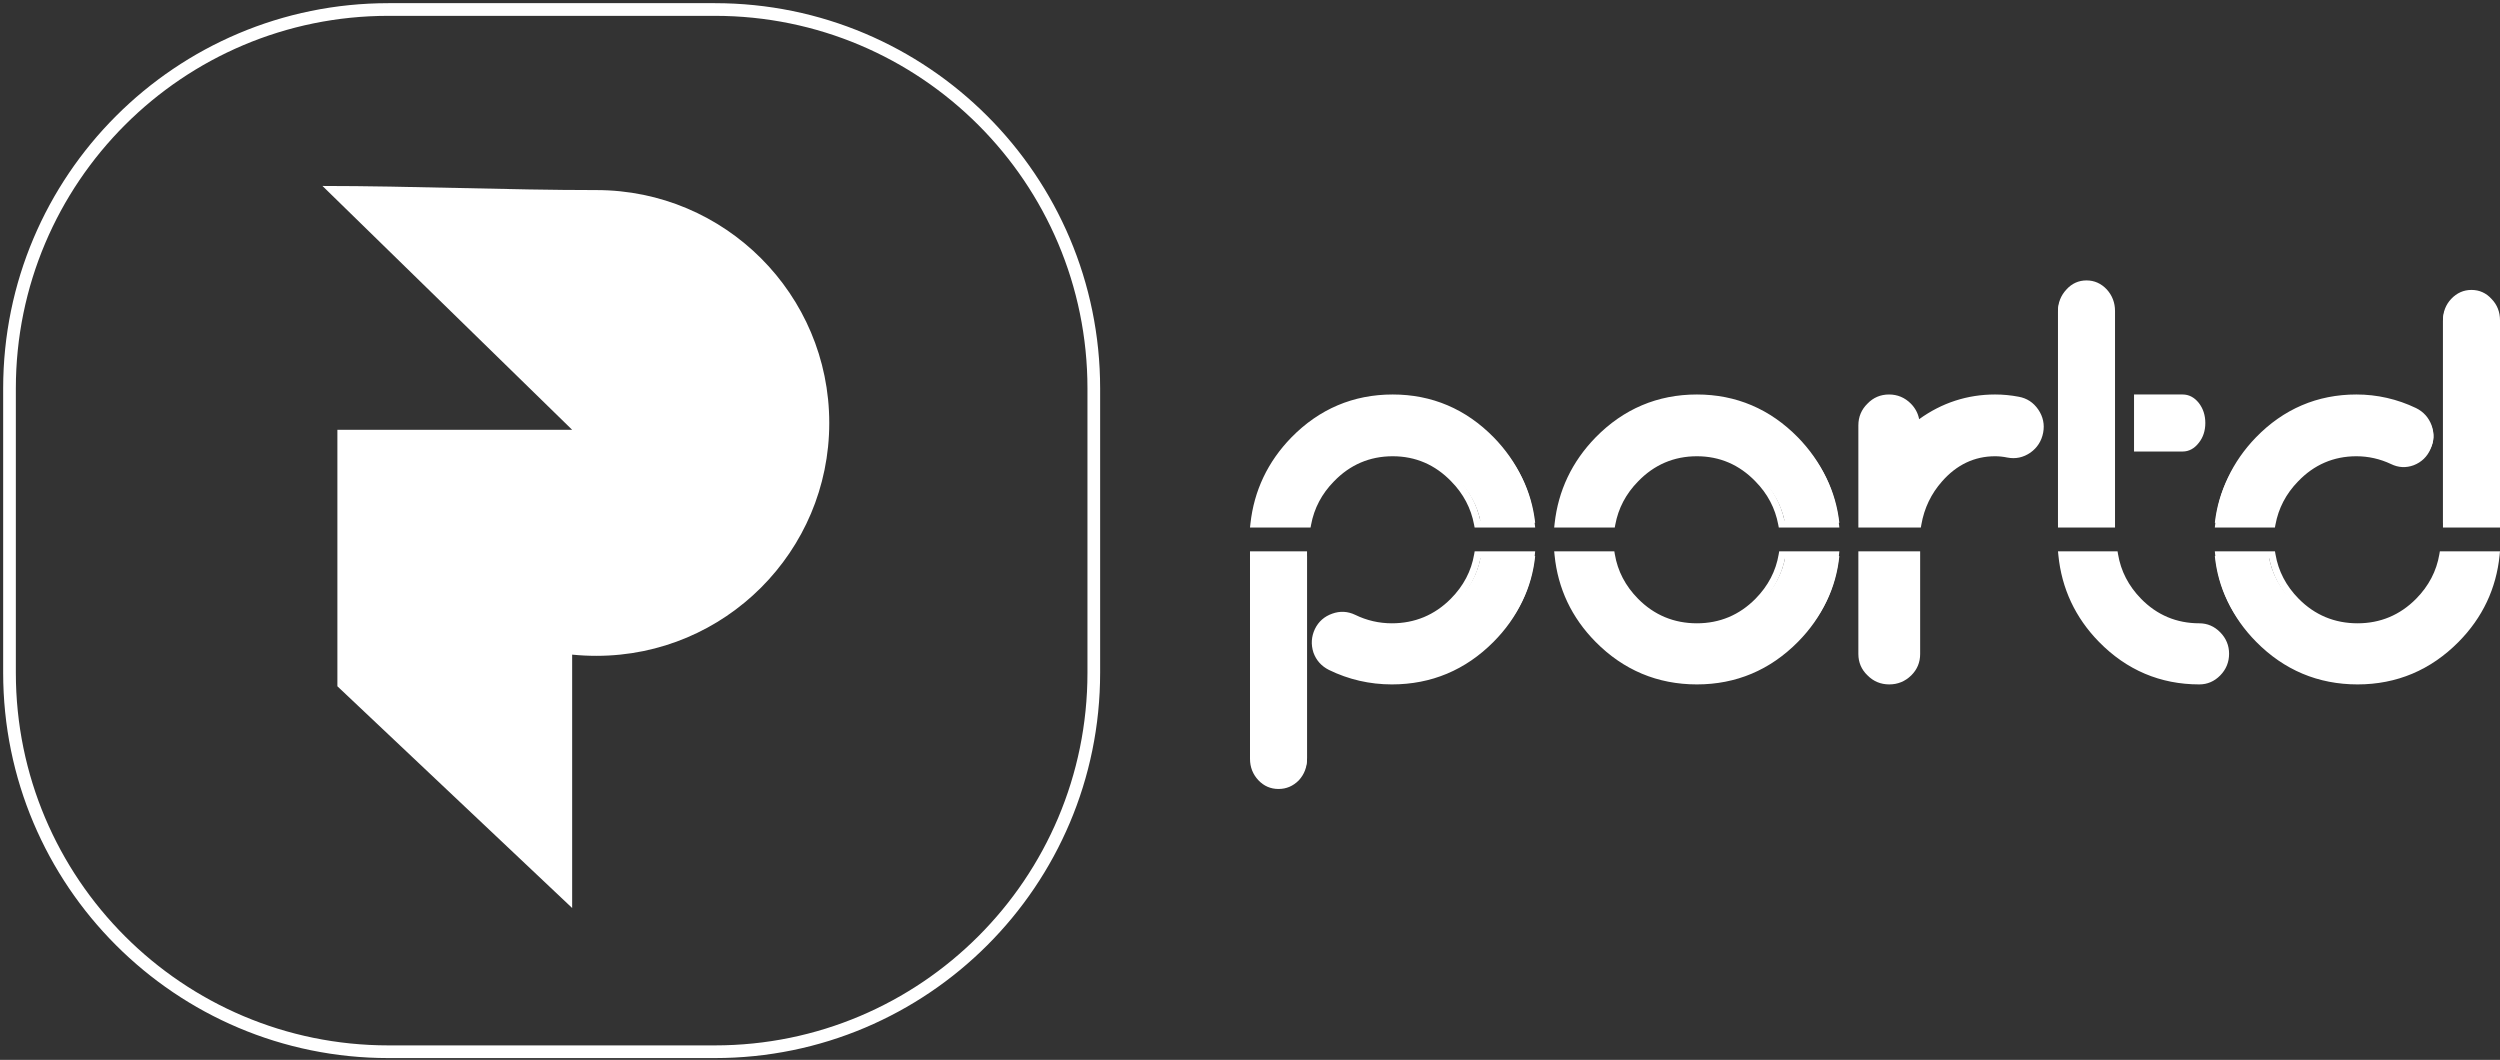 <svg width="526" height="223" viewBox="0 0 526 223" fill="none" xmlns="http://www.w3.org/2000/svg">
<rect x="0" y="0" width="526" height="223" fill="#333333" stroke="none"/>
<path d="M150.404 221.284H81.732C37.696 221.284 2 185.587 2 141.552V81.732C2 37.697 37.696 2 81.732 2H150.404C194.439 2 230.136 37.697 230.136 81.732V141.552C230.136 185.587 194.439 221.284 150.404 221.284Z" stroke="white" stroke-width="2.667" stroke-miterlimit="10"/>
<path fill-rule="evenodd" clip-rule="evenodd" d="M70.987 90.43V144.393L120.381 191.044V137.733C122.053 137.902 123.751 137.988 125.477 137.988C152.53 137.988 174.477 116.048 174.477 88.994C174.477 61.936 152.53 39.993 125.477 39.993C106.866 39.993 86.53 39.129 67.847 39.125L120.381 90.43H70.987Z" fill="white"/>
<path d="M264 159.454C264 160.992 264.544 162.31 265.634 163.407C266.685 164.467 267.977 165 269.502 165C271.027 165 272.332 164.467 273.422 163.407C274.473 162.31 275 160.992 275 159.454V117H264V159.454Z" fill="white"/>
<path d="M264.388 117.467V159.66C264.388 161.025 264.838 162.163 265.761 163.139C266.649 164.078 267.71 164.533 269.002 164.533C270.297 164.533 271.378 164.074 272.303 163.129C273.179 162.171 273.612 161.029 273.612 159.66V117.467H264.388ZM269.002 166C267.346 166 265.925 165.387 264.779 164.176C263.599 162.929 263 161.408 263 159.66V116H275V159.66C275 161.404 274.424 162.921 273.285 164.166C272.086 165.389 270.651 166 269.002 166" fill="white"/>
<path d="M311.566 117C310.936 120.622 309.211 123.815 306.38 126.574C302.773 130.089 298.417 131.846 293.307 131.846C290.452 131.846 287.748 131.242 285.194 130.034C283.769 129.374 282.323 129.303 280.859 129.814C279.354 130.328 278.266 131.262 277.59 132.617C276.914 134.009 276.818 135.437 277.306 136.902C277.833 138.33 278.811 139.392 280.237 140.089C284.332 142.03 288.688 143 293.307 143C301.533 143 308.579 140.142 314.438 134.429C319.492 129.5 322.309 123.677 323 117H311.768H311.566Z" fill="white"/>
<path d="M282.439 130.206C281.897 130.206 281.351 130.307 280.794 130.507C279.484 130.97 278.563 131.782 277.979 132.992C277.39 134.243 277.31 135.494 277.737 136.809C278.185 138.072 279.013 138.999 280.26 139.627C284.18 141.545 288.417 142.52 292.849 142.52C300.738 142.52 307.587 139.651 313.207 133.995C317.817 129.356 320.557 123.803 321.363 117.48H311.5C310.769 121.07 309.018 124.279 306.285 127.028C302.597 130.74 298.076 132.624 292.849 132.624C289.927 132.624 287.122 131.977 284.51 130.7C283.82 130.372 283.134 130.206 282.439 130.206ZM292.849 144C288.192 144 283.74 142.975 279.61 140.954C278.023 140.157 276.926 138.924 276.344 137.289C275.798 135.599 275.904 133.945 276.652 132.352C277.408 130.787 278.635 129.699 280.304 129.113C281.931 128.527 283.564 128.609 285.147 129.367C287.562 130.547 290.152 131.143 292.849 131.143C297.672 131.143 301.842 129.407 305.244 125.981C307.914 123.296 309.568 120.145 310.163 116.616L310.269 116H323L322.918 116.814C322.216 123.825 319.298 129.957 314.247 135.041C308.342 140.985 301.142 144 292.849 144Z" fill="white"/>
<path d="M375.65 117C375.024 120.622 373.311 123.815 370.503 126.574C366.925 130.089 362.596 131.846 357.528 131.846C352.418 131.846 348.075 130.089 344.495 126.574C341.685 123.815 339.974 120.622 339.348 117H339.147H328C328.684 123.677 331.48 129.5 336.5 134.429C342.316 140.142 349.324 143 357.528 143C365.694 143 372.684 140.142 378.5 134.429C383.518 129.5 386.314 123.677 387 117H375.851H375.65Z" fill="white"/>
<path d="M328.627 117.48C329.427 123.803 332.151 129.354 336.736 133.995C342.322 139.651 349.15 142.52 357.028 142.52C364.868 142.52 371.676 139.651 377.264 133.995C381.845 129.356 384.571 123.805 385.373 117.48H375.567C374.843 121.066 373.102 124.277 370.387 127.028C366.718 130.74 362.224 132.624 357.028 132.624C351.794 132.624 347.282 130.74 343.613 127.028C340.896 124.279 339.155 121.07 338.431 117.48H328.627ZM357.028 144C348.748 144 341.572 140.987 335.702 135.041C330.678 129.957 327.776 123.823 327.082 116.814L327 116H339.656L339.76 116.616C340.349 120.145 341.994 123.296 344.648 125.981C348.032 129.407 352.198 131.143 357.028 131.143C361.822 131.143 365.968 129.407 369.352 125.981C372.004 123.294 373.649 120.143 374.238 116.616L374.342 116H387L386.918 116.814C386.22 123.825 383.32 129.957 378.298 135.041C372.426 140.987 365.27 144 357.028 144Z" fill="white"/>
<path d="M392 137.451C392 138.989 392.544 140.291 393.634 141.351C394.685 142.451 395.973 143 397.498 143C399.023 143 400.33 142.451 401.419 141.351C402.472 140.291 403 138.989 403 137.451V117H392V137.451Z" fill="white"/>
<path d="M392.504 117.48V137.601C392.504 138.972 392.986 140.1 393.983 141.045C394.962 142.044 396.106 142.52 397.499 142.52C398.896 142.52 400.064 142.04 401.065 141.055C402.028 140.106 402.496 138.976 402.496 137.601V117.48H392.504ZM397.499 144C395.701 144 394.161 143.357 392.919 142.093C391.653 140.89 391 139.371 391 137.601V116H404V137.601C404 139.363 403.37 140.878 402.128 142.103C400.848 143.361 399.291 144 397.499 144Z" fill="white"/>
<path d="M513.65 117C513.024 120.622 511.311 123.815 508.503 126.574C504.925 130.089 500.596 131.846 495.528 131.846C490.418 131.846 486.075 130.089 482.495 126.574C479.685 123.815 477.974 120.622 477.348 117H477.147H466C466.684 123.677 469.48 129.5 474.498 134.429C480.316 140.142 487.324 143 495.528 143C503.694 143 510.684 140.142 516.5 134.429C521.518 129.5 524.314 123.677 525 117H513.851H513.65Z" fill="white"/>
<path d="M467.627 117.48C468.429 123.805 471.153 129.356 475.736 133.995C481.322 139.651 488.15 142.52 496.03 142.52C503.87 142.52 510.676 139.651 516.264 133.995C520.847 129.354 523.573 123.803 524.373 117.48H514.567C513.843 121.066 512.102 124.277 509.387 127.028C505.718 130.74 501.224 132.624 496.03 132.624C490.794 132.624 486.282 130.74 482.613 127.028C479.898 124.281 478.157 121.07 477.431 117.48H467.627ZM496.03 144C487.748 144 480.572 140.987 474.702 135.041C469.678 129.957 466.78 123.825 466.082 116.814L466 116H478.655L478.76 116.616C479.353 120.147 480.996 123.298 483.648 125.981C487.032 129.407 491.198 131.143 496.03 131.143C500.822 131.143 504.968 129.407 508.352 125.981C511.004 123.296 512.649 120.143 513.24 116.616L513.344 116H526L525.918 116.814C525.222 123.823 522.322 129.957 517.298 135.041C511.426 140.987 504.27 144 496.03 144" fill="white"/>
<path d="M434 117C434.663 123.677 437.365 129.5 442.215 134.429C447.836 140.142 454.609 143 462.538 143C464.015 143 465.297 142.451 466.378 141.351C467.46 140.253 468 138.934 468 137.396C468 135.895 467.46 134.593 466.378 133.495C465.297 132.397 464.015 131.846 462.538 131.846C457.603 131.846 453.404 130.089 449.946 126.574C447.23 123.815 445.574 120.622 444.97 117H444.774H434Z" fill="white"/>
<path d="M434.612 117.48C435.406 123.805 438.103 129.356 442.642 133.995C448.174 139.651 454.935 142.52 462.739 142.52C464.051 142.52 465.156 142.04 466.12 141.055C467.083 140.07 467.552 138.922 467.552 137.544C467.552 136.205 467.083 135.075 466.12 134.088C465.154 133.103 464.049 132.624 462.739 132.624C457.556 132.624 453.087 130.74 449.456 127.028C446.765 124.279 445.041 121.068 444.322 117.48H434.612ZM462.739 144C454.537 144 447.431 140.987 441.617 135.041C436.643 129.957 433.772 123.825 433.081 116.814L433 116H445.534L445.636 116.616C446.223 120.145 447.853 123.296 450.481 125.981C453.83 129.407 457.954 131.143 462.739 131.143C464.429 131.143 465.911 131.782 467.142 133.043C468.375 134.301 469 135.816 469 137.544C469 139.309 468.375 140.844 467.142 142.103C465.911 143.361 464.429 144 462.739 144" fill="white"/>
<path d="M275.443 110C276.116 106.482 277.781 103.372 280.494 100.693C284.075 97.083 288.418 95.277 293.527 95.277C298.6 95.277 302.925 97.083 306.504 100.693C309.219 103.372 310.884 106.482 311.557 110H311.893H323C322.254 103.364 319.437 97.575 314.505 92.653C308.688 86.885 301.695 84 293.527 84C285.321 84 278.312 86.885 272.493 92.653C267.561 97.575 264.746 103.364 264 110H275.107H275.443Z" fill="white"/>
<path d="M311.457 109.497H321.353C320.5 103.26 317.781 97.746 313.264 93.102C307.678 87.397 300.87 84.503 293.027 84.503C285.15 84.503 278.324 87.397 272.736 93.104C268.221 97.746 265.502 103.258 264.647 109.497H274.543C275.31 105.994 277.017 102.877 279.621 100.229C283.284 96.423 287.796 94.493 293.027 94.493C298.222 94.493 302.718 96.423 306.385 100.235C308.983 102.877 310.69 105.994 311.457 109.497ZM323 111H310.26L310.145 110.389C309.504 106.941 307.891 103.881 305.351 101.299C301.964 97.777 297.818 95.996 293.027 95.996C288.199 95.996 284.038 97.777 280.655 101.292C278.109 103.881 276.496 106.941 275.855 110.389L275.742 111H263L263.091 110.166C263.847 103.235 266.745 97.137 271.704 92.039C277.576 86.041 284.75 83 293.027 83C301.27 83 308.424 86.041 314.296 92.037C319.255 97.137 322.153 103.235 322.909 110.166L323 111Z" fill="white"/>
<path d="M339.444 110C340.115 106.482 341.78 103.372 344.493 100.693C348.074 97.083 352.418 95.277 357.529 95.277C362.6 95.277 366.928 97.083 370.509 100.693C373.22 103.372 374.885 106.482 375.556 110H375.894H387C386.254 103.364 383.439 97.575 378.506 92.653C372.689 86.885 365.697 84 357.529 84C349.323 84 342.313 86.885 336.496 92.653C331.563 97.575 328.746 103.364 328 110H339.108H339.444Z" fill="white"/>
<path d="M375.457 109.497H385.353C384.5 103.262 381.782 97.749 377.263 93.102C371.677 87.397 364.868 84.503 357.029 84.503C349.152 84.503 342.323 87.397 336.737 93.104C332.22 97.746 329.5 103.258 328.647 109.497H338.543C339.309 105.994 341.014 102.877 343.618 100.229C347.282 96.423 351.795 94.493 357.029 94.493C362.225 94.493 366.718 96.423 370.388 100.235C372.984 102.877 374.689 105.994 375.457 109.497ZM387 111H374.259L374.144 110.389C373.503 106.941 371.892 103.881 369.354 101.299C365.964 97.777 361.821 95.996 357.029 95.996C352.201 95.996 348.036 97.777 344.652 101.292C342.106 103.881 340.495 106.941 339.856 110.389L339.743 111H327L327.09 110.166C327.847 103.235 330.746 97.137 335.705 92.039C341.577 86.041 348.752 83 357.029 83C365.268 83 372.423 86.041 378.295 92.037C383.256 97.139 386.155 103.237 386.908 110.166L387 111Z" fill="white"/>
<path d="M403.611 110C404.226 106.482 405.708 103.372 408.102 100.693C411.297 97.083 415.142 95.277 419.639 95.277C420.53 95.277 421.422 95.372 422.315 95.556C423.835 95.855 425.247 95.556 426.549 94.663C427.809 93.77 428.59 92.56 428.889 91.035C429.185 89.51 428.889 88.096 427.998 86.791C427.106 85.491 425.896 84.708 424.374 84.448C422.814 84.15 421.235 84 419.639 84C413.582 84 408.122 85.918 403.257 89.751V89.639C403.257 88.076 402.716 86.755 401.638 85.675C400.525 84.558 399.187 84 397.626 84C396.066 84 394.748 84.558 393.672 85.675C392.557 86.755 392 88.076 392 89.639V110H403.297H403.611Z" fill="white"/>
<path d="M392.492 109.497H402.9C403.613 106.01 405.162 102.906 407.516 100.262C410.882 96.436 415.004 94.493 419.765 94.493C420.709 94.493 421.672 94.593 422.628 94.793C423.968 95.057 425.188 94.797 426.348 93.998C427.464 93.203 428.141 92.147 428.411 90.777C428.673 89.415 428.415 88.186 427.623 87.022C426.831 85.861 425.789 85.182 424.439 84.949C422.892 84.652 421.322 84.503 419.765 84.503C413.826 84.503 408.395 86.421 403.617 90.203L402.411 91.159V89.612C402.411 88.102 401.946 86.955 400.99 85.99C399.997 84.99 398.837 84.503 397.451 84.503C396.068 84.503 394.933 84.988 393.977 85.982C392.972 86.961 392.492 88.106 392.492 89.499V109.497ZM404.145 111H391V89.499C391 87.701 391.648 86.162 392.923 84.918C394.137 83.652 395.666 83 397.451 83C399.229 83 400.774 83.648 402.046 84.926C402.967 85.859 403.55 86.955 403.786 88.196C408.561 84.749 413.93 83 419.765 83C421.416 83 423.079 83.159 424.703 83.468C426.437 83.769 427.836 84.679 428.853 86.172C429.869 87.665 430.212 89.311 429.875 91.065C429.534 92.808 428.634 94.211 427.201 95.233C425.704 96.264 424.072 96.609 422.334 96.266C421.469 96.086 420.608 95.996 419.765 95.996C415.45 95.996 411.704 97.767 408.628 101.262C406.324 103.853 404.852 106.92 404.253 110.378L404.145 111Z" fill="white"/>
<path d="M477.617 110C478.299 106.482 479.99 103.372 482.743 100.693C486.379 97.083 490.788 95.277 495.978 95.277C498.705 95.277 501.316 95.835 503.814 96.953C505.254 97.621 506.709 97.697 508.187 97.176C509.702 96.618 510.779 95.63 511.425 94.216C512.106 92.803 512.182 91.37 511.653 89.918C511.084 88.467 510.079 87.405 508.64 86.735C504.627 84.913 500.407 84 495.978 84C487.647 84 480.53 86.885 474.625 92.653C469.617 97.575 466.757 103.364 466 110H477.277H477.617Z" fill="white"/>
<path d="M467.634 109.497H477.451C478.211 105.992 479.902 102.875 482.485 100.229C486.12 96.423 490.597 94.493 495.789 94.493C498.516 94.493 501.164 95.09 503.665 96.268C504.896 96.871 506.098 96.937 507.345 96.47C508.622 95.975 509.512 95.119 510.06 93.857C510.642 92.579 510.707 91.333 510.258 90.037C509.78 88.751 508.949 87.822 507.72 87.219C503.959 85.419 499.943 84.503 495.789 84.503C487.973 84.503 481.2 87.397 475.657 93.104C471.176 97.749 468.48 103.262 467.634 109.497ZM478.641 111H466L466.091 110.166C466.839 103.237 469.714 97.139 474.633 92.039C480.458 86.041 487.576 83 495.789 83C500.154 83 504.375 83.963 508.334 85.857C509.9 86.628 511.003 87.857 511.617 89.513C512.199 91.198 512.116 92.865 511.376 94.485C510.678 96.096 509.488 97.243 507.846 97.883C506.226 98.485 504.62 98.399 503.053 97.63C500.754 96.548 498.305 95.996 495.789 95.996C490.998 95.996 486.868 97.777 483.511 101.292C480.985 103.879 479.389 106.939 478.754 110.389L478.641 111Z" fill="white"/>
<path d="M525 67.587C525 66.038 524.456 64.73 523.366 63.66C522.315 62.553 521.027 62 519.502 62C517.977 62 516.67 62.553 515.581 63.66C514.527 64.73 514 66.038 514 67.587V110H525V67.587Z" fill="white"/>
<path d="M515.388 109.523H524.612V67.388C524.612 66.019 524.166 64.893 523.247 63.949C522.344 62.954 521.289 62.477 520.001 62.477C518.711 62.477 517.633 62.956 516.712 63.939C515.82 64.885 515.388 66.013 515.388 67.388V109.523ZM526 111H514V67.388C514 65.625 514.582 64.113 515.73 62.893C516.91 61.637 518.347 61 520.001 61C521.663 61 523.085 61.641 524.229 62.903C525.398 64.107 526 65.623 526 67.388V111Z" fill="white"/>
<path d="M443.998 95.295H444V84.032H443.998V65.632C443.998 64.109 443.472 62.79 442.421 61.673C441.333 60.559 440.025 60 438.501 60C436.977 60 435.685 60.559 434.634 61.673C433.544 62.79 433 64.109 433 65.632V110H443.998V95.295Z" fill="white"/>
<path d="M434.388 109.512H443.612V65.433C443.612 64.08 443.179 62.942 442.286 61.95C441.37 60.968 440.294 60.488 439.002 60.488C437.714 60.488 436.656 60.966 435.769 61.95C434.838 62.95 434.388 64.086 434.388 65.433V109.512ZM445 111H433V65.433C433 63.695 433.597 62.173 434.779 60.907C435.916 59.644 437.34 59 439.002 59C440.656 59 442.095 59.642 443.276 60.907C444.424 62.181 445 63.7 445 65.433V111Z" fill="white"/>
<path d="M461.846 92.514C462.616 91.559 463 90.386 463 88.999C463 87.614 462.616 86.425 461.846 85.434C461.076 84.48 460.164 84 459.115 84H450V94H459.115C460.164 94 461.076 93.505 461.846 92.514Z" fill="white"/>
<path d="M450.455 93.474H459.224C460.097 93.474 460.842 93.057 461.503 92.202L461.513 92.192C462.206 91.324 462.545 90.28 462.545 88.999C462.545 87.716 462.204 86.651 461.503 85.746C460.848 84.928 460.101 84.526 459.224 84.526H450.455V93.474ZM459.224 95H449V83H459.224C460.539 83 461.683 83.598 462.626 84.775C463.541 85.958 464 87.376 464 88.999C464 90.626 463.539 92.03 462.63 93.167C461.689 94.383 460.543 95 459.224 95Z" fill="white"/>
</svg>
